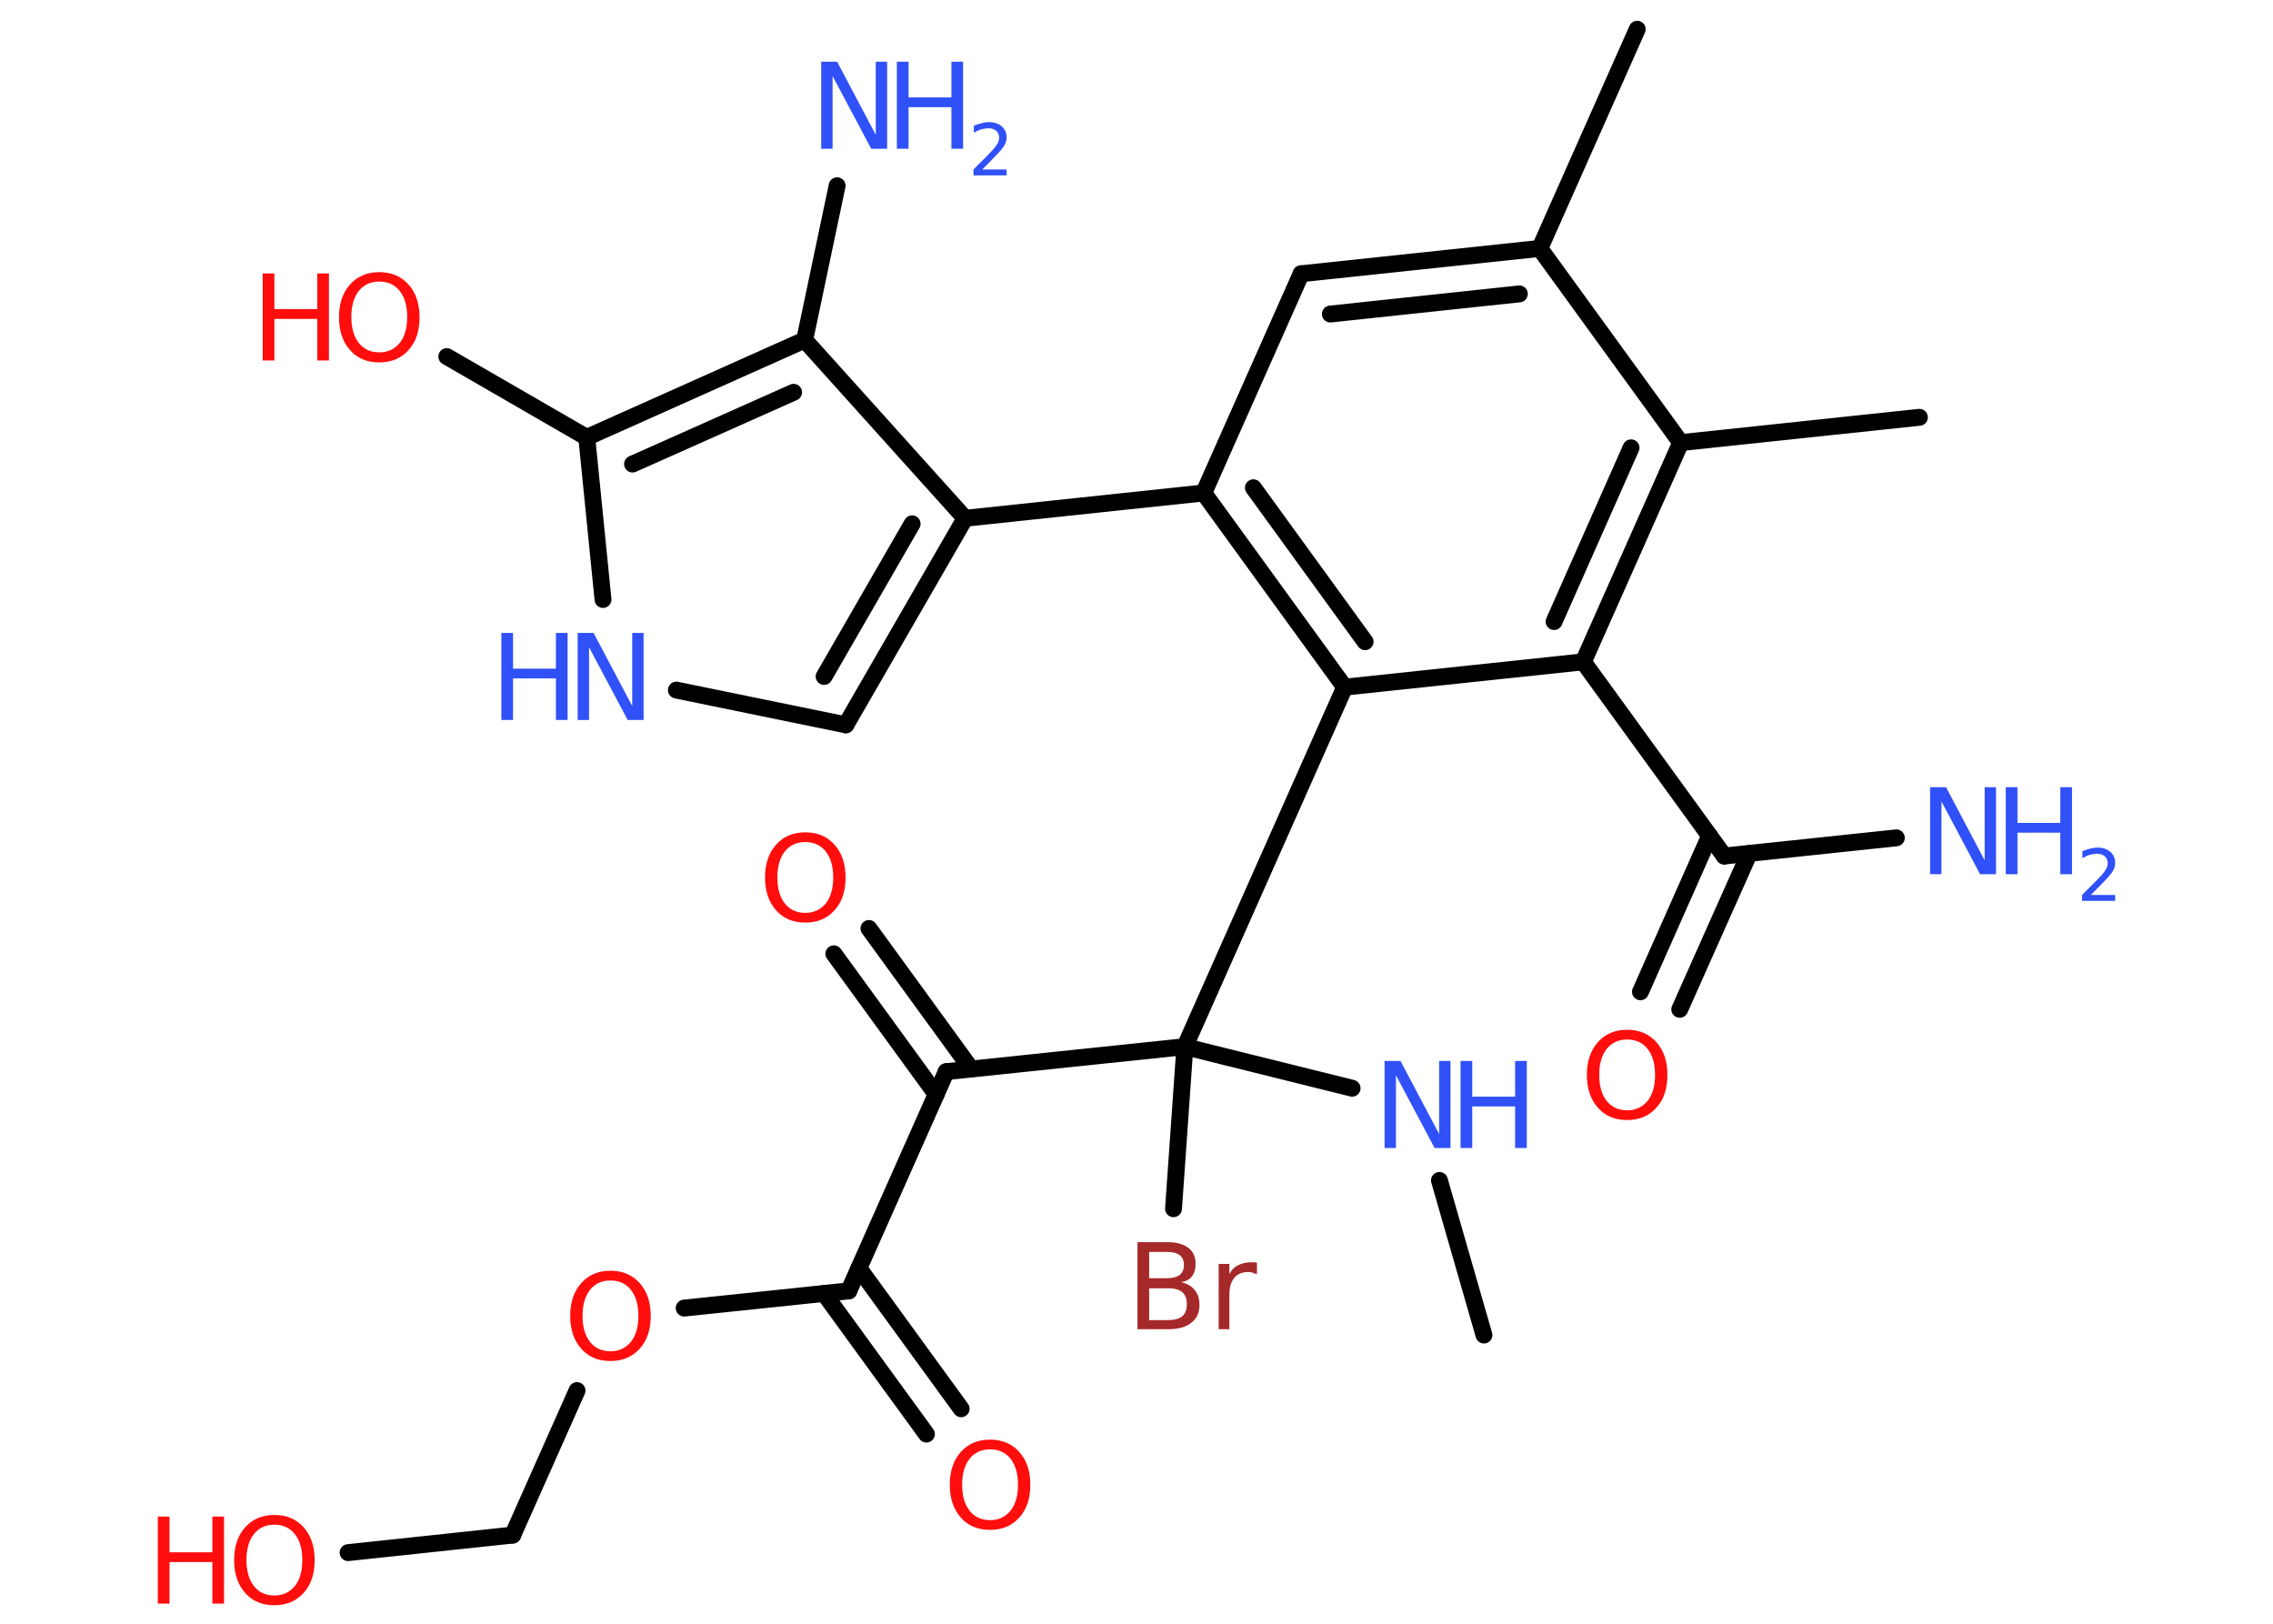 <?xml version='1.0' encoding='UTF-8'?>
<!DOCTYPE svg PUBLIC "-//W3C//DTD SVG 1.1//EN" "http://www.w3.org/Graphics/SVG/1.1/DTD/svg11.dtd">
<svg version='1.2' xmlns='http://www.w3.org/2000/svg' xmlns:xlink='http://www.w3.org/1999/xlink' width='70.0mm' height='50.0mm' viewBox='0 0 70.0 50.0'>
  <desc>Generated by the Chemistry Development Kit (http://github.com/cdk)</desc>
  <g stroke-linecap='round' stroke-linejoin='round' stroke='#000000' stroke-width='.52' fill='#3050F8'>
    <rect x='.0' y='.0' width='70.0' height='50.0' fill='#FFFFFF' stroke='none'/>
    <g id='mol1' class='mol'>
      <line id='mol1bnd1' class='bond' x1='45.7' y1='41.11' x2='44.33' y2='36.35'/>
      <line id='mol1bnd2' class='bond' x1='41.64' y1='33.51' x2='36.49' y2='32.23'/>
      <line id='mol1bnd3' class='bond' x1='36.49' y1='32.23' x2='36.14' y2='37.22'/>
      <line id='mol1bnd4' class='bond' x1='36.49' y1='32.23' x2='29.14' y2='33.0'/>
      <g id='mol1bnd5' class='bond'>
        <line x1='28.83' y1='33.7' x2='25.68' y2='29.37'/>
        <line x1='29.91' y1='32.92' x2='26.76' y2='28.59'/>
      </g>
      <line id='mol1bnd6' class='bond' x1='29.14' y1='33.0' x2='26.14' y2='39.75'/>
      <g id='mol1bnd7' class='bond'>
        <line x1='26.45' y1='39.05' x2='29.6' y2='43.38'/>
        <line x1='25.38' y1='39.83' x2='28.53' y2='44.16'/>
      </g>
      <line id='mol1bnd8' class='bond' x1='26.14' y1='39.75' x2='21.07' y2='40.28'/>
      <line id='mol1bnd9' class='bond' x1='17.77' y1='42.82' x2='15.79' y2='47.27'/>
      <line id='mol1bnd10' class='bond' x1='15.79' y1='47.27' x2='10.72' y2='47.81'/>
      <line id='mol1bnd11' class='bond' x1='36.49' y1='32.23' x2='41.41' y2='21.16'/>
      <g id='mol1bnd12' class='bond'>
        <line x1='37.07' y1='15.18' x2='41.41' y2='21.16'/>
        <line x1='38.6' y1='15.02' x2='42.04' y2='19.76'/>
      </g>
      <line id='mol1bnd13' class='bond' x1='37.07' y1='15.18' x2='29.72' y2='15.96'/>
      <g id='mol1bnd14' class='bond'>
        <line x1='26.05' y1='22.32' x2='29.72' y2='15.96'/>
        <line x1='25.38' y1='20.83' x2='28.09' y2='16.13'/>
      </g>
      <line id='mol1bnd15' class='bond' x1='26.05' y1='22.32' x2='20.83' y2='21.25'/>
      <line id='mol1bnd16' class='bond' x1='18.57' y1='18.46' x2='18.07' y2='13.47'/>
      <line id='mol1bnd17' class='bond' x1='18.07' y1='13.47' x2='13.76' y2='10.98'/>
      <g id='mol1bnd18' class='bond'>
        <line x1='24.78' y1='10.47' x2='18.07' y2='13.47'/>
        <line x1='24.44' y1='12.08' x2='19.48' y2='14.29'/>
      </g>
      <line id='mol1bnd19' class='bond' x1='29.72' y1='15.96' x2='24.78' y2='10.47'/>
      <line id='mol1bnd20' class='bond' x1='24.78' y1='10.47' x2='25.78' y2='5.72'/>
      <line id='mol1bnd21' class='bond' x1='37.07' y1='15.18' x2='40.07' y2='8.43'/>
      <g id='mol1bnd22' class='bond'>
        <line x1='47.42' y1='7.65' x2='40.07' y2='8.43'/>
        <line x1='46.79' y1='9.05' x2='40.97' y2='9.67'/>
      </g>
      <line id='mol1bnd23' class='bond' x1='47.42' y1='7.65' x2='50.42' y2='.9'/>
      <line id='mol1bnd24' class='bond' x1='47.42' y1='7.65' x2='51.76' y2='13.63'/>
      <line id='mol1bnd25' class='bond' x1='51.76' y1='13.63' x2='59.11' y2='12.85'/>
      <g id='mol1bnd26' class='bond'>
        <line x1='48.76' y1='20.38' x2='51.76' y2='13.63'/>
        <line x1='47.86' y1='19.14' x2='50.23' y2='13.79'/>
      </g>
      <line id='mol1bnd27' class='bond' x1='41.41' y1='21.16' x2='48.76' y2='20.38'/>
      <line id='mol1bnd28' class='bond' x1='48.76' y1='20.38' x2='53.1' y2='26.36'/>
      <line id='mol1bnd29' class='bond' x1='53.1' y1='26.36' x2='58.4' y2='25.8'/>
      <g id='mol1bnd30' class='bond'>
        <line x1='53.87' y1='26.28' x2='51.73' y2='31.08'/>
        <line x1='52.65' y1='25.74' x2='50.52' y2='30.54'/>
      </g>
      <g id='mol1atm2' class='atom'>
        <path d='M42.64 32.67h.49l1.19 2.25v-2.25h.35v2.68h-.49l-1.19 -2.24v2.24h-.35v-2.68z' stroke='none'/>
        <path d='M44.98 32.67h.36v1.1h1.32v-1.1h.36v2.68h-.36v-1.28h-1.32v1.28h-.36v-2.68z' stroke='none'/>
      </g>
      <path id='mol1atm4' class='atom' d='M35.39 39.66v.99h.58q.3 .0 .44 -.12q.14 -.12 .14 -.37q.0 -.25 -.14 -.37q-.14 -.12 -.44 -.12h-.58zM35.39 38.55v.81h.54q.27 .0 .4 -.1q.13 -.1 .13 -.31q.0 -.2 -.13 -.3q-.13 -.1 -.4 -.1h-.54zM35.03 38.25h.92q.42 .0 .64 .17q.23 .17 .23 .49q.0 .25 -.11 .39q-.11 .15 -.34 .18q.27 .06 .42 .24q.15 .18 .15 .46q.0 .36 -.25 .55q-.25 .2 -.7 .2h-.96v-2.68zM38.7 39.24q-.06 -.03 -.12 -.05q-.06 -.02 -.14 -.02q-.28 .0 -.43 .18q-.15 .18 -.15 .52v1.06h-.33v-2.01h.33v.31q.1 -.19 .27 -.27q.17 -.09 .41 -.09q.04 .0 .08 .0q.04 .0 .09 .01v.34z' stroke='none' fill='#A62929'/>
      <path id='mol1atm6' class='atom' d='M24.8 25.93q-.4 .0 -.63 .29q-.23 .29 -.23 .8q.0 .51 .23 .8q.23 .29 .63 .29q.39 .0 .63 -.29q.23 -.29 .23 -.8q.0 -.51 -.23 -.8q-.23 -.29 -.63 -.29zM24.8 25.63q.56 .0 .9 .38q.34 .38 .34 1.01q.0 .64 -.34 1.01q-.34 .38 -.9 .38q-.57 .0 -.9 -.38q-.34 -.38 -.34 -1.01q.0 -.63 .34 -1.01q.34 -.38 .9 -.38z' stroke='none' fill='#FF0D0D'/>
      <path id='mol1atm8' class='atom' d='M30.49 44.63q-.4 .0 -.63 .29q-.23 .29 -.23 .8q.0 .51 .23 .8q.23 .29 .63 .29q.39 .0 .63 -.29q.23 -.29 .23 -.8q.0 -.51 -.23 -.8q-.23 -.29 -.63 -.29zM30.49 44.33q.56 .0 .9 .38q.34 .38 .34 1.01q.0 .64 -.34 1.01q-.34 .38 -.9 .38q-.57 .0 -.9 -.38q-.34 -.38 -.34 -1.01q.0 -.63 .34 -1.01q.34 -.38 .9 -.38z' stroke='none' fill='#FF0D0D'/>
      <path id='mol1atm9' class='atom' d='M18.8 39.43q-.4 .0 -.63 .29q-.23 .29 -.23 .8q.0 .51 .23 .8q.23 .29 .63 .29q.39 .0 .63 -.29q.23 -.29 .23 -.8q.0 -.51 -.23 -.8q-.23 -.29 -.63 -.29zM18.8 39.13q.56 .0 .9 .38q.34 .38 .34 1.01q.0 .64 -.34 1.01q-.34 .38 -.9 .38q-.57 .0 -.9 -.38q-.34 -.38 -.34 -1.01q.0 -.63 .34 -1.01q.34 -.38 .9 -.38z' stroke='none' fill='#FF0D0D'/>
      <g id='mol1atm11' class='atom'>
        <path d='M8.45 46.95q-.4 .0 -.63 .29q-.23 .29 -.23 .8q.0 .51 .23 .8q.23 .29 .63 .29q.39 .0 .63 -.29q.23 -.29 .23 -.8q.0 -.51 -.23 -.8q-.23 -.29 -.63 -.29zM8.45 46.65q.56 .0 .9 .38q.34 .38 .34 1.01q.0 .64 -.34 1.01q-.34 .38 -.9 .38q-.57 .0 -.9 -.38q-.34 -.38 -.34 -1.01q.0 -.63 .34 -1.01q.34 -.38 .9 -.38z' stroke='none' fill='#FF0D0D'/>
        <path d='M4.86 46.7h.36v1.1h1.32v-1.1h.36v2.68h-.36v-1.28h-1.32v1.28h-.36v-2.68z' stroke='none' fill='#FF0D0D'/>
      </g>
      <g id='mol1atm16' class='atom'>
        <path d='M17.79 19.49h.49l1.19 2.25v-2.25h.35v2.68h-.49l-1.19 -2.24v2.24h-.35v-2.68z' stroke='none'/>
        <path d='M15.44 19.49h.36v1.1h1.32v-1.1h.36v2.68h-.36v-1.28h-1.32v1.28h-.36v-2.68z' stroke='none'/>
      </g>
      <g id='mol1atm18' class='atom'>
        <path d='M11.68 8.67q-.4 .0 -.63 .29q-.23 .29 -.23 .8q.0 .51 .23 .8q.23 .29 .63 .29q.39 .0 .63 -.29q.23 -.29 .23 -.8q.0 -.51 -.23 -.8q-.23 -.29 -.63 -.29zM11.68 8.38q.56 .0 .9 .38q.34 .38 .34 1.01q.0 .64 -.34 1.01q-.34 .38 -.9 .38q-.57 .0 -.9 -.38q-.34 -.38 -.34 -1.01q.0 -.63 .34 -1.01q.34 -.38 .9 -.38z' stroke='none' fill='#FF0D0D'/>
        <path d='M8.09 8.42h.36v1.1h1.32v-1.1h.36v2.68h-.36v-1.28h-1.32v1.28h-.36v-2.68z' stroke='none' fill='#FF0D0D'/>
      </g>
      <g id='mol1atm20' class='atom'>
        <path d='M25.29 1.9h.49l1.19 2.25v-2.25h.35v2.68h-.49l-1.19 -2.24v2.24h-.35v-2.68z' stroke='none'/>
        <path d='M27.62 1.9h.36v1.1h1.32v-1.1h.36v2.68h-.36v-1.28h-1.32v1.28h-.36v-2.68z' stroke='none'/>
        <path d='M30.24 5.22h.76v.18h-1.02v-.18q.12 -.13 .34 -.34q.21 -.22 .27 -.28q.1 -.12 .14 -.2q.04 -.08 .04 -.16q.0 -.13 -.09 -.21q-.09 -.08 -.23 -.08q-.1 .0 -.22 .03q-.11 .03 -.24 .11v-.22q.13 -.05 .25 -.08q.11 -.03 .21 -.03q.25 .0 .4 .13q.15 .13 .15 .34q.0 .1 -.04 .19q-.04 .09 -.14 .21q-.03 .03 -.17 .18q-.14 .15 -.41 .42z' stroke='none'/>
      </g>
      <g id='mol1atm28' class='atom'>
        <path d='M59.44 24.24h.49l1.19 2.25v-2.25h.35v2.68h-.49l-1.19 -2.24v2.24h-.35v-2.68z' stroke='none'/>
        <path d='M61.77 24.24h.36v1.1h1.32v-1.1h.36v2.68h-.36v-1.28h-1.32v1.28h-.36v-2.68z' stroke='none'/>
        <path d='M64.38 27.56h.76v.18h-1.02v-.18q.12 -.13 .34 -.34q.21 -.22 .27 -.28q.1 -.12 .14 -.2q.04 -.08 .04 -.16q.0 -.13 -.09 -.21q-.09 -.08 -.23 -.08q-.1 .0 -.22 .03q-.11 .03 -.24 .11v-.22q.13 -.05 .25 -.08q.11 -.03 .21 -.03q.25 .0 .4 .13q.15 .13 .15 .34q.0 .1 -.04 .19q-.04 .09 -.14 .21q-.03 .03 -.17 .18q-.14 .15 -.41 .42z' stroke='none'/>
      </g>
      <path id='mol1atm29' class='atom' d='M50.11 32.01q-.4 .0 -.63 .29q-.23 .29 -.23 .8q.0 .51 .23 .8q.23 .29 .63 .29q.39 .0 .63 -.29q.23 -.29 .23 -.8q.0 -.51 -.23 -.8q-.23 -.29 -.63 -.29zM50.11 31.71q.56 .0 .9 .38q.34 .38 .34 1.01q.0 .64 -.34 1.01q-.34 .38 -.9 .38q-.57 .0 -.9 -.38q-.34 -.38 -.34 -1.01q.0 -.63 .34 -1.01q.34 -.38 .9 -.38z' stroke='none' fill='#FF0D0D'/>
    </g>
  </g>
</svg>
